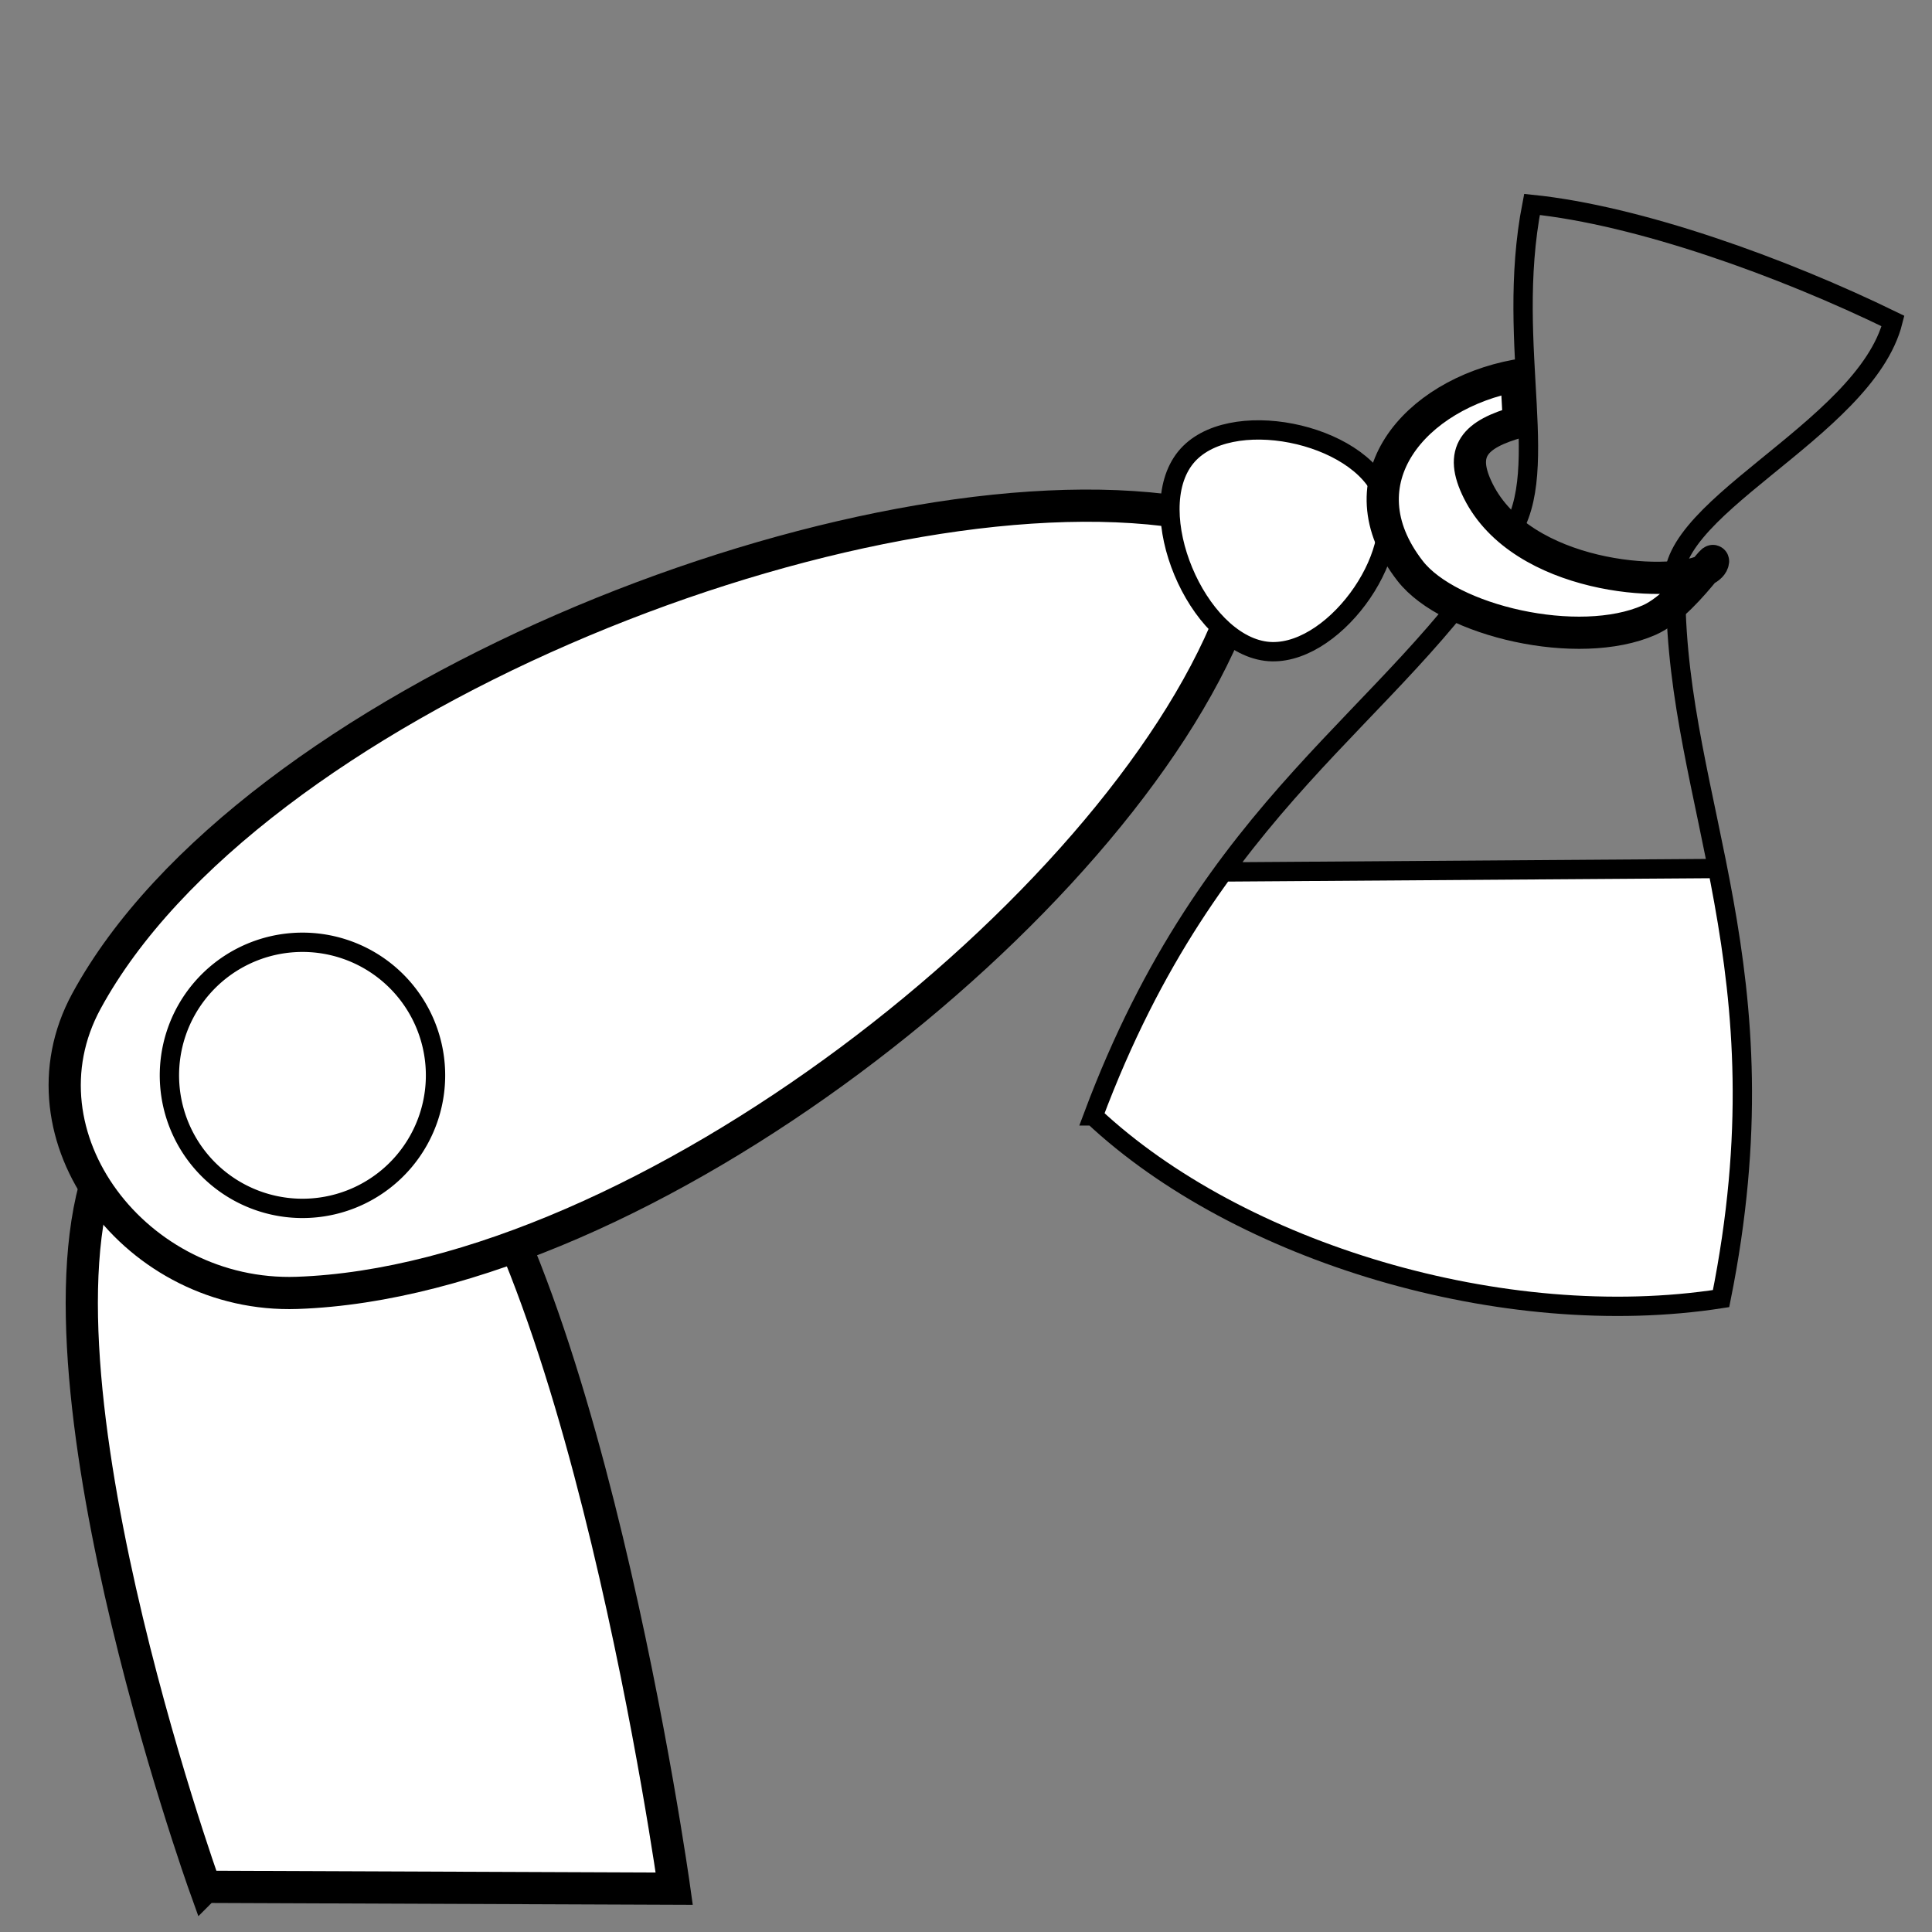 <?xml version="1.0" encoding="UTF-8" standalone="no"?>
<!-- Created with Inkscape (http://www.inkscape.org/) -->

<svg
   xmlns:dc="http://purl.org/dc/elements/1.1/"
   xmlns:cc="http://creativecommons.org/ns#"
   xmlns:rdf="http://www.w3.org/1999/02/22-rdf-syntax-ns#"
   xmlns:svg="http://www.w3.org/2000/svg"
   xmlns="http://www.w3.org/2000/svg"
   xmlns:sodipodi="http://sodipodi.sourceforge.net/DTD/sodipodi-0.dtd"
   xmlns:inkscape="http://www.inkscape.org/namespaces/inkscape"
   version="1.1"
   viewBox="0 0 300 300"
   id="svg2"
   inkscape:version="0.48.4 r9939"
   sodipodi:docname="analytical.svg">
  <rect x="0" y="0" width="300" height="300" fill="#808080" stroke="none"/>
  <sodipodi:namedview
     pagecolor="#ffffff"
     bordercolor="#666666"
     borderopacity="1"
     objecttolerance="10"
     gridtolerance="10"
     guidetolerance="10"
     inkscape:pageopacity="0"
     inkscape:pageshadow="2"
     inkscape:window-width="1846"
     inkscape:window-height="1058"
     id="namedview125"
     showgrid="false"
     inkscape:zoom="2.2250293"
     inkscape:cx="197.37123"
     inkscape:cy="226.87891"
     inkscape:window-x="-8"
     inkscape:window-y="-8"
     inkscape:window-maximized="1"
     inkscape:current-layer="svg2" />
  <defs
     id="defs4" />
  <path
     d="m 31.823,292.986 72.874,0.287 c 0,0 -14.251,-102.271 -40.613,-125.846 -16.576,-14.824 -36.488,-10.669 -47.011,10.572 -15.379,31.043 14.749,114.987 14.749,114.987 z"
     id="path4708"
     style="fill:#ffffff;stroke:#000000;stroke-width:5;stroke-linecap:butt;stroke-linejoin:miter;stroke-miterlimit:4;stroke-opacity:1;stroke-dasharray:none;fill-opacity:1"
     inkscape:connector-curvature="0" />
  <path
     d="M 180.831,79.199 C 129.807,73.058 38.481,109.351 13.42,155.456 2.014,176.439 21.182,201.618 46.124,200.758 99.772,198.909 173.087,141.291 191.123,95.895 194.077,88.46 189.013,80.184 180.831,79.199 z"
     id="path4702"
     style="fill:#ffffff;fill-opacity:1;stroke:#000000;stroke-width:5;stroke-linecap:butt;stroke-linejoin:miter;stroke-miterlimit:4;stroke-opacity:1;stroke-dasharray:none"
     inkscape:connector-curvature="0" />
  <path
     d="m 67.569,165.419 a 20.66,20.66 0 1 1 -41.203,3.116 20.66,20.66 0 0 1 41.203,-3.116 z"
     id="path4706"
     style="fill:#ffffff;fill-opacity:1;fill-rule:nonzero;stroke:#000000;stroke-width:3;stroke-linecap:round;stroke-linejoin:round;stroke-miterlimit:4;stroke-opacity:1;stroke-dasharray:none;stroke-dashoffset:0"
     inkscape:connector-curvature="0" />
  <path
     d="m 184.121,71.032 c -6.85,8.425 1.698,28.734 12.471,30.094 10.039,1.267 21.882,-14.84 18.226,-24.275 -3.763,-9.711 -24.127,-13.9 -30.697,-5.819 z"
     id="path4710"
     style="fill:#ffffff;fill-opacity:1;stroke:#000000;stroke-width:3;stroke-linecap:butt;stroke-linejoin:miter;stroke-miterlimit:4;stroke-opacity:1;stroke-dasharray:none"
     inkscape:connector-curvature="0" />
  <path
     style="fill:#ffffff;fill-opacity:1;stroke:none"
     d="m 189.914,135.397 c -7.278,9.965 -14.215,22.002 -20.156,37.875 22.659,21.245 63.771,33.617 97.5,28.375 5.694,-28.281 3.007,-48.665 -0.562,-66.781"
     id="path4700-1-7"
     inkscape:connector-curvature="0"
     sodipodi:nodetypes="cccc" />
  <path
     id="path4700"
     style="fill:none;stroke:#000000;stroke-width:3;stroke-linecap:butt;stroke-linejoin:miter;stroke-miterlimit:4;stroke-opacity:1;stroke-dasharray:none"
     d="m 189.53,135.4 77.781,-0.542 m -97.554,38.419 c 18.359,-49.044 46.339,-61.461 63.914,-89.328 7.928,-9.367 -0.144,-29.902 4.214,-52.206 16.5,1.692 38.733,9.646 56.059,18.104 -4.322,17.222 -37.484,29.623 -33.744,42.187 0.191,32.945 17.382,58.274 7.046,109.612 -33.729,5.242 -74.829,-7.124 -97.488,-28.369 z" />
  <path
     style="fill:#ffffff;fill-opacity:1;stroke:#000000;stroke-width:5;stroke-linecap:round;stroke-linejoin:round;stroke-miterlimit:4;stroke-opacity:1;stroke-dasharray:none"
     d="m 235.461,58.312 c -15.778,2.912 -27.375,16.351 -16.493,30.344 6.068,7.802 26.187,12.468 37.125,7.625 3.375,-1.494 6.759,-5.538 8.562,-7.719 -5.722,2.799 -28.315,1.234 -35.094,-12.281 -3.098,-6.176 -0.605,-8.855 6.274,-10.781 -0.079,-2.333 -0.238,-4.614 -0.375,-7.188 z m 29.195,30.25 c 0.792,-0.387 1.285,-0.872 1.344,-1.406 0.026,-0.235 -0.517,0.407 -1.344,1.406 z"
     id="path4712"
     inkscape:connector-curvature="0"
     sodipodi:nodetypes="csscscccsc" />
</svg>
